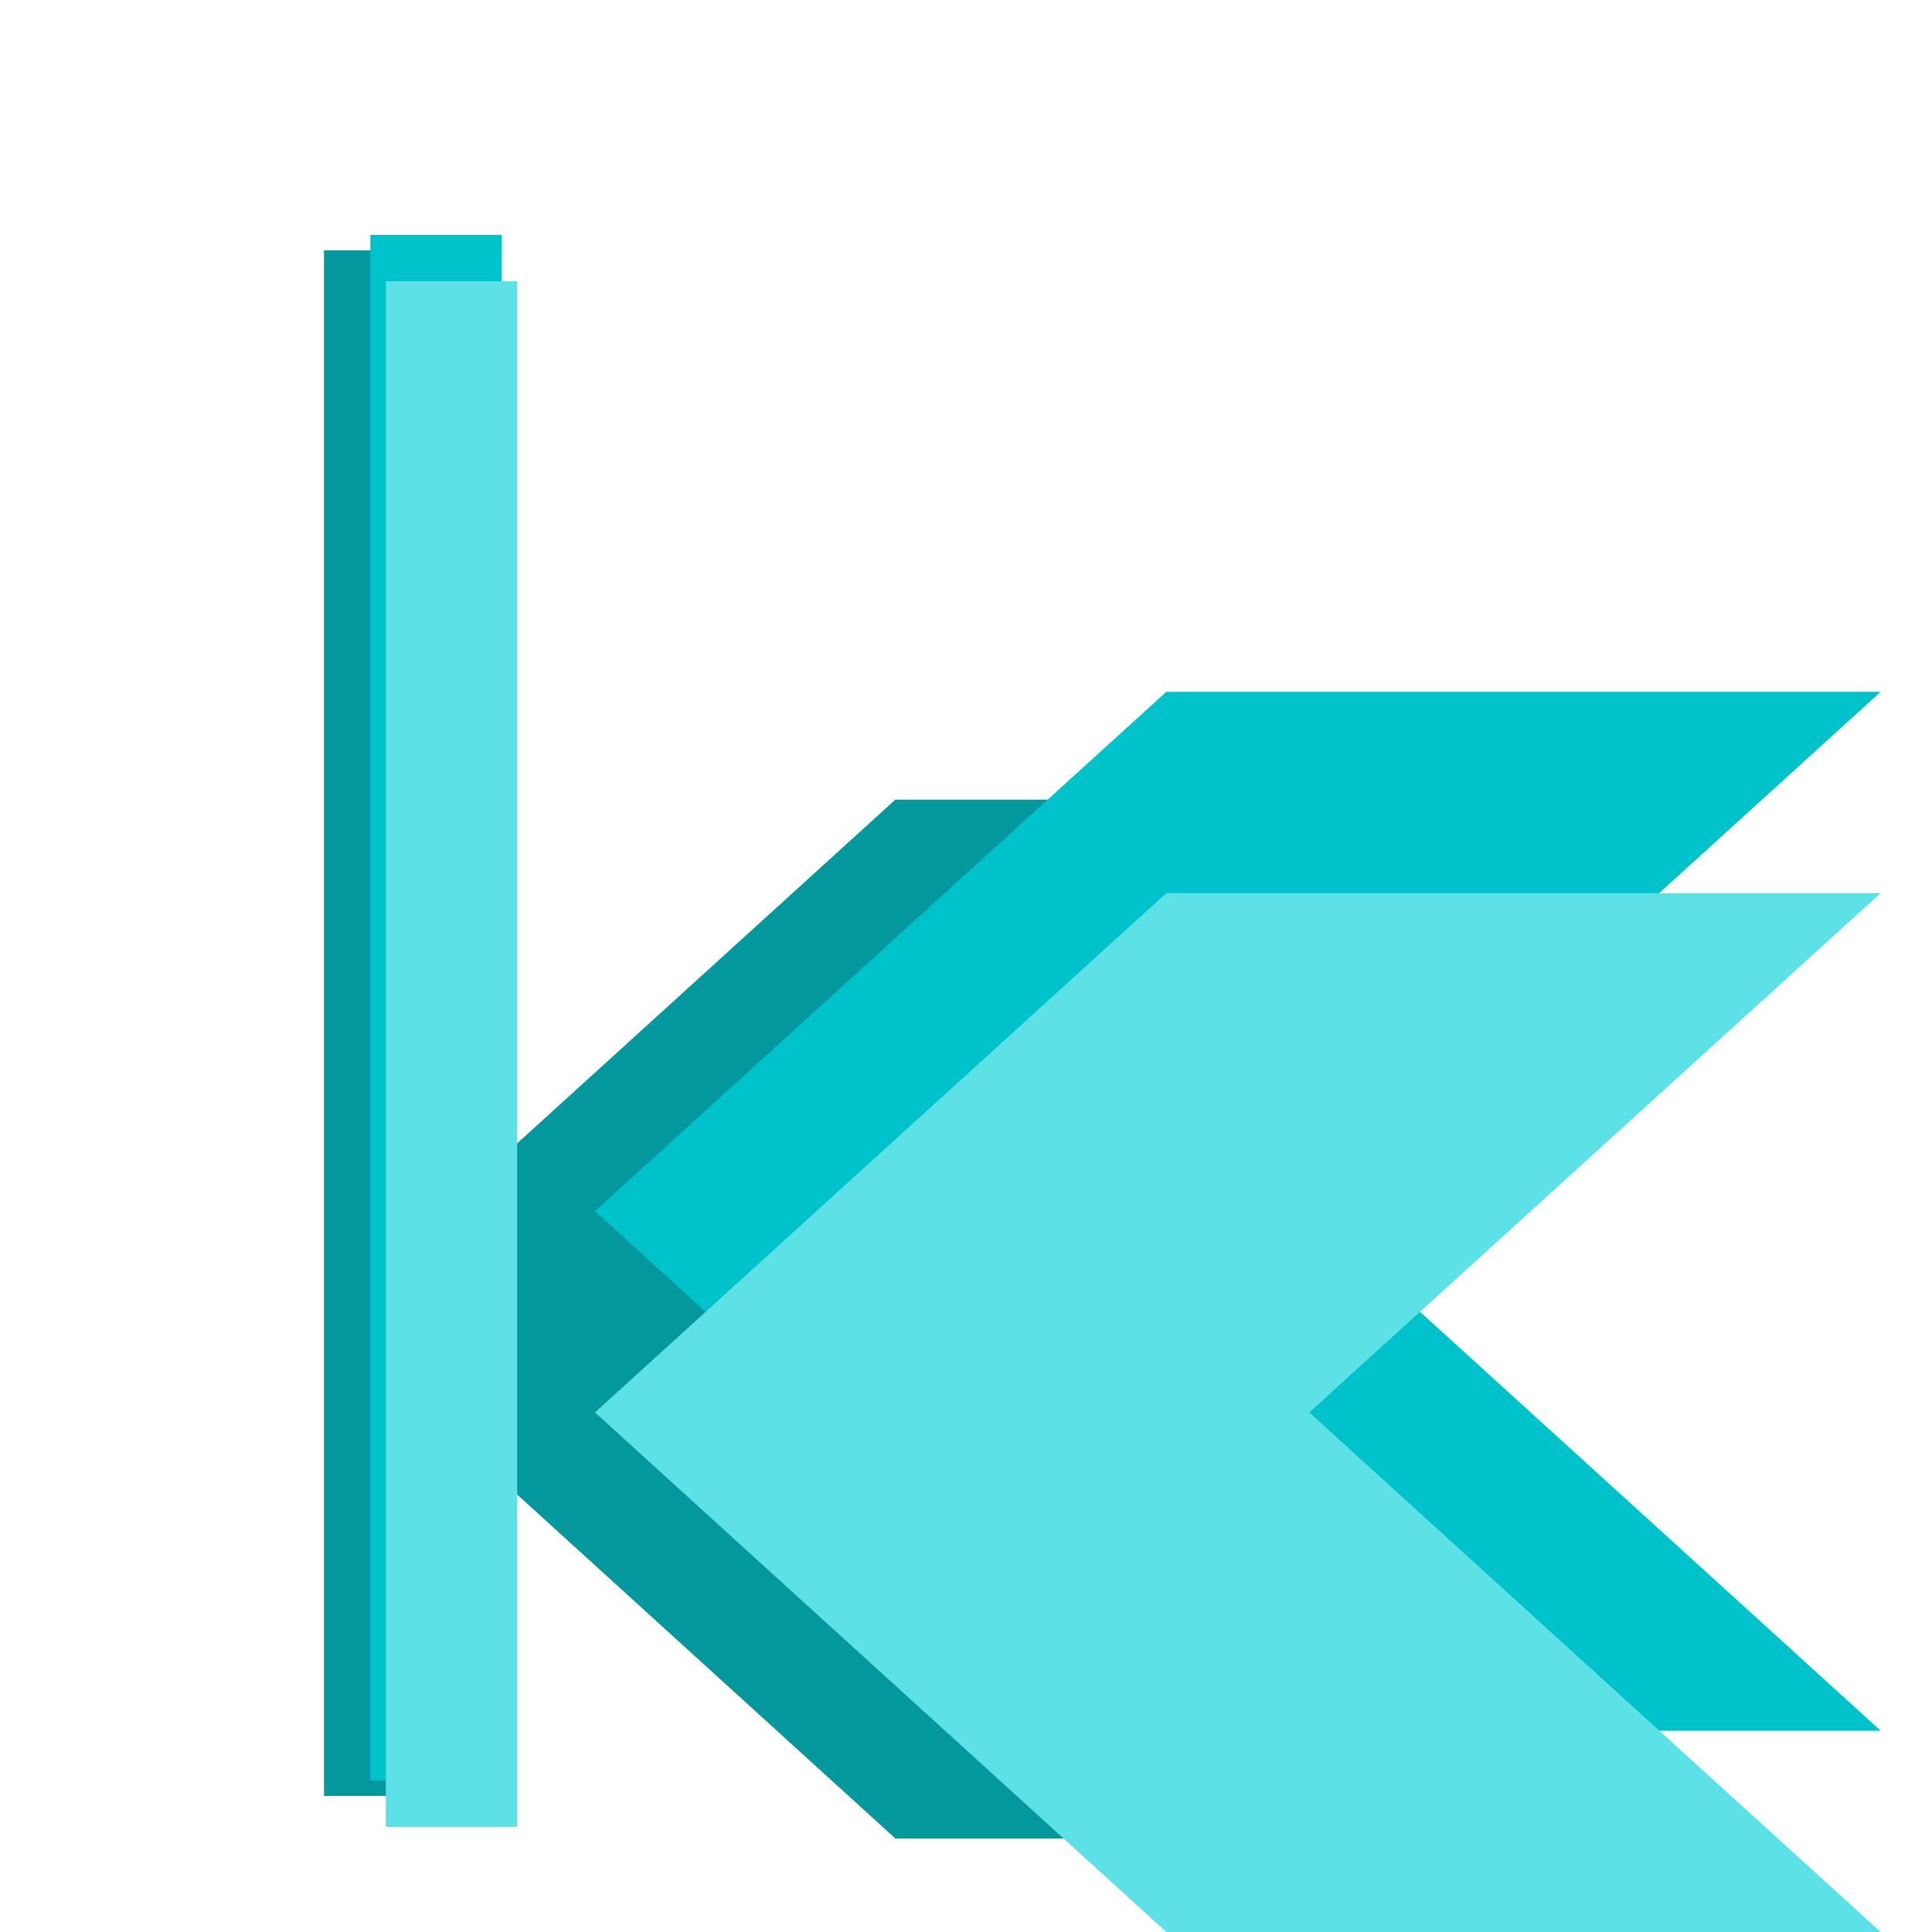 <?xml version="1.0" encoding="UTF-8"?>
<svg xmlns="http://www.w3.org/2000/svg" xmlns:xlink="http://www.w3.org/1999/xlink" width="375pt" height="375pt" viewBox="0 0 375 375" version="1.2">
<g id="surface1">
<path style=" stroke:none;fill-rule:nonzero;fill:rgb(1.18%,59.61%,61.96%);fill-opacity:1;" d="M 173.789 356.848 L 312.438 356.848 L 201.539 256 L 312.438 155.207 L 173.789 155.207 L 62.891 256 Z M 173.789 356.848 "/>
<path style=" stroke:none;fill-rule:nonzero;fill:rgb(0%,76.079%,79.61%);fill-opacity:1;" d="M 226.383 335.926 L 365.031 335.926 L 254.133 235.082 L 365.031 134.285 L 226.383 134.285 L 115.484 235.082 Z M 226.383 335.926 "/>
<path style=" stroke:none;fill-rule:nonzero;fill:rgb(36.079%,88.239%,90.199%);fill-opacity:1;" d="M 226.383 374.996 L 365.031 374.996 L 254.133 274.152 L 365.031 173.355 L 226.383 173.355 L 115.484 274.152 Z M 226.383 374.996 "/>
<path style="fill:none;stroke-width:1;stroke-linecap:butt;stroke-linejoin:miter;stroke:rgb(1.18%,59.61%,61.96%);stroke-opacity:1;stroke-miterlimit:4;" d="M -0 0 L 11.765 0 " transform="matrix(0,25.5,-25.5,0,75.637,48.587)"/>
<path style="fill:none;stroke-width:1;stroke-linecap:butt;stroke-linejoin:miter;stroke:rgb(0%,76.079%,79.61%);stroke-opacity:1;stroke-miterlimit:4;" d="M -0 0 L 11.765 0 " transform="matrix(0,25.5,-25.5,0,84.637,45.587)"/>
<path style="fill:none;stroke-width:1;stroke-linecap:butt;stroke-linejoin:miter;stroke:rgb(36.079%,88.239%,90.199%);stroke-opacity:1;stroke-miterlimit:4;" d="M -0 0 L 11.765 0 " transform="matrix(0,25.5,-25.5,0,87.637,54.587)"/>
</g>
</svg>
